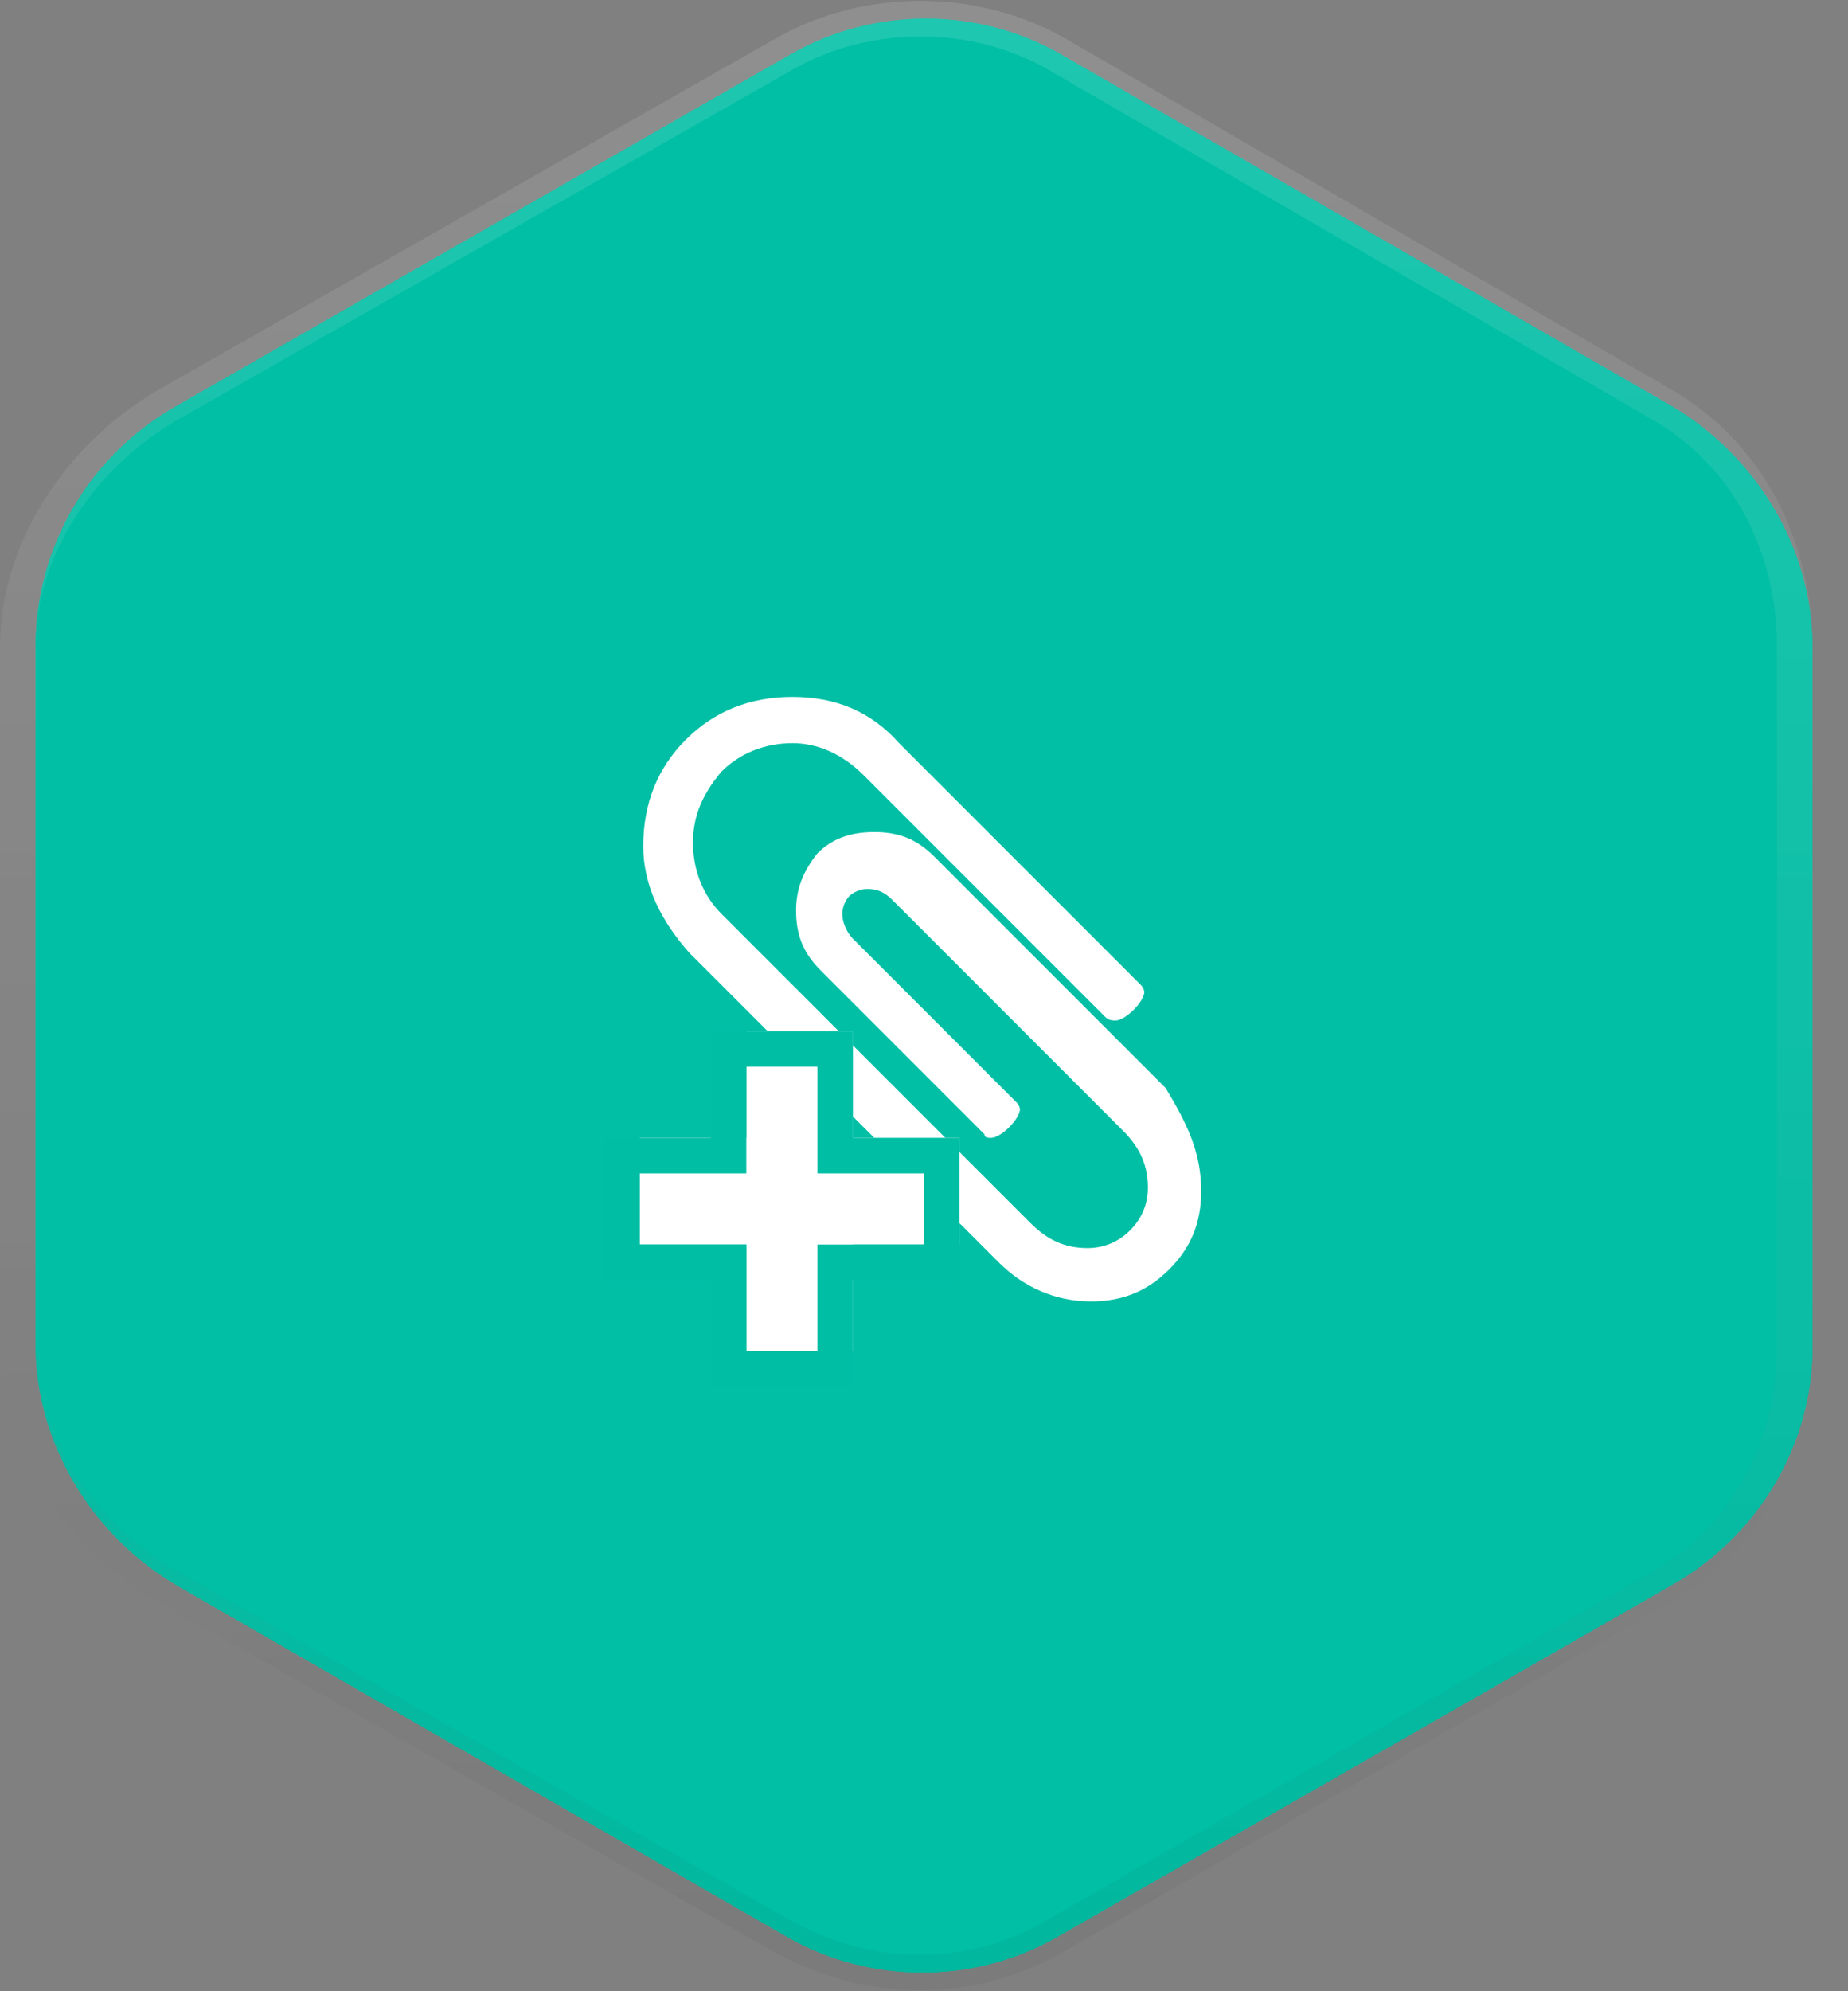 <?xml version="1.0" encoding="utf-8"?>
<!-- Generator: Adobe Illustrator 18.1.1, SVG Export Plug-In . SVG Version: 6.00 Build 0)  -->
<!DOCTYPE svg PUBLIC "-//W3C//DTD SVG 1.1//EN" "http://www.w3.org/Graphics/SVG/1.1/DTD/svg11.dtd">
<svg version="1.1" id="Layer_1" xmlns="http://www.w3.org/2000/svg" xmlns:xlink="http://www.w3.org/1999/xlink" x="0px" y="0px"
	 viewBox="0 0 52 56" enable-background="new 0 0 52 56" xml:space="preserve">
<rect x="0" y="0" width="52" height="56" fill="#808080" stroke="none"/>
<g>
	<path fill="#00BFA5" d="M47,44.6l-17.3,9.9c-2.3,1.3-5.2,1.3-7.5,0L5,44.6c-2.4-1.4-4-4-4-6.8V18.2c0-2.8,1.5-5.4,4-6.8l17.3-9.9
		c2.3-1.3,5.2-1.3,7.5,0L47,11.4c2.4,1.4,4,4,4,6.8v19.7C51,40.6,49.5,43.2,47,44.6z"/>
	<path fill="#00BFA5" d="M47,44.6l-17.3,9.9c-2.3,1.3-5.2,1.3-7.5,0L5,44.6c-2.4-1.4-4-4-4-6.8V18.2c0-2.8,1.5-5.4,4-6.8l17.3-9.9
		c2.3-1.3,5.2-1.3,7.5,0L47,11.4c2.4,1.4,4,4,4,6.8v19.7C51,40.6,49.5,43.2,47,44.6z"/>
	
		<linearGradient id="SVGID_1_" gradientUnits="userSpaceOnUse" x1="2054.5" y1="-192" x2="2110.5" y2="-192" gradientTransform="matrix(4.489700e-11 -1 1 4.489700e-11 217.5 2110.5)">
		<stop  offset="0" style="stop-color:#FFFFFF;stop-opacity:0"/>
		<stop  offset="0.863" style="stop-color:#FFFFFF;stop-opacity:0.863"/>
		<stop  offset="1" style="stop-color:#FFFFFF"/>
	</linearGradient>
	<path opacity="0.12" fill="none" stroke="url(#SVGID_1_)" stroke-miterlimit="10" d="M46.8,44.6l-17.2,9.9c-2.3,1.3-5.1,1.3-7.5,0
		L4.7,44.6c-2.4-1.4-4.2-4-4.2-6.8V18.2c0-2.8,1.8-5.4,4.2-6.8l17.4-9.9c2.3-1.3,5.3-1.3,7.6,0l17.1,9.9c2.4,1.4,3.7,4,3.7,6.8v19.7
		C50.5,40.6,49.2,43.2,46.8,44.6z"/>
	
		<linearGradient id="SVGID_2_" gradientUnits="userSpaceOnUse" x1="2054.5" y1="-192" x2="2110.5" y2="-192" gradientTransform="matrix(4.489700e-11 -1 1 4.489700e-11 217.5 2110.5)">
		<stop  offset="0" style="stop-color:#000000"/>
		<stop  offset="0.138" style="stop-color:#000000;stop-opacity:0.863"/>
		<stop  offset="1" style="stop-color:#000000;stop-opacity:0"/>
	</linearGradient>
	<path opacity="4.000000e-02" fill="none" stroke="url(#SVGID_2_)" stroke-miterlimit="10" d="M46.8,44.6l-17.2,9.9
		c-2.3,1.3-5.1,1.3-7.5,0L4.7,44.6c-2.4-1.4-4.2-4-4.2-6.8V18.2c0-2.8,1.8-5.4,4.2-6.8l17.4-9.9c2.3-1.3,5.3-1.3,7.6,0l17.1,9.9
		c2.4,1.4,3.7,4,3.7,6.8v19.7C50.5,40.6,49.2,43.2,46.8,44.6z"/>
</g>
<path fill="#FFFFFF" d="M33.8,33.5c0,0.9-0.3,1.6-0.9,2.2c-0.6,0.6-1.3,0.9-2.2,0.9c-1,0-1.9-0.4-2.6-1.1l-8.7-8.7
	c-0.8-0.9-1.3-1.9-1.3-3c0-1.2,0.4-2.2,1.2-3c0.8-0.8,1.8-1.2,3-1.2c1.2,0,2.2,0.4,3,1.3l6.8,6.8c0.1,0.1,0.1,0.2,0.1,0.2
	c0,0.1-0.1,0.3-0.3,0.5c-0.2,0.2-0.4,0.3-0.5,0.3c-0.1,0-0.2,0-0.3-0.1l-6.8-6.8c-0.6-0.6-1.3-0.9-2-0.9c-0.8,0-1.5,0.3-2,0.8
	c-0.5,0.6-0.8,1.2-0.8,2c0,0.8,0.3,1.5,0.8,2l8.7,8.7c0.5,0.5,1,0.7,1.6,0.7c0.5,0,0.9-0.2,1.2-0.5s0.5-0.7,0.5-1.2
	c0-0.6-0.2-1.1-0.7-1.6l-6.5-6.5c-0.2-0.2-0.4-0.3-0.7-0.3c-0.2,0-0.4,0.1-0.5,0.2c-0.1,0.1-0.2,0.3-0.2,0.5c0,0.2,0.1,0.5,0.3,0.7
	l4.6,4.6c0.1,0.1,0.1,0.2,0.1,0.2c0,0.1-0.1,0.3-0.3,0.5c-0.2,0.2-0.4,0.3-0.5,0.3c-0.1,0-0.2,0-0.2-0.1l-4.6-4.6
	c-0.5-0.5-0.7-1-0.7-1.7c0-0.6,0.2-1.1,0.6-1.6c0.4-0.4,0.9-0.6,1.6-0.6c0.7,0,1.2,0.2,1.7,0.7l6.5,6.5
	C33.4,31.6,33.8,32.4,33.8,33.5z"/>
<g>
	<polygon fill="#FFFFFF" points="21,38 21,35 18,35 18,32 21,32 21,29 24,29 24,32 27,32 27,35 24,35 24,38 	"/>
	<path fill="#00BEA4" d="M23,30v3h3v2h-3v3h-2v-3h-3v-2h3v-3H23 M24,29h-0.5h-2H20v0.5V32h-1.5H17v0.5v2V36h1.5H20v1.5V39h1.5h2H24
		v-1.5V36h2.5H27v-1.5v-2V32h-0.5H24v-2.5V29L24,29z"/>
</g>
</svg>
